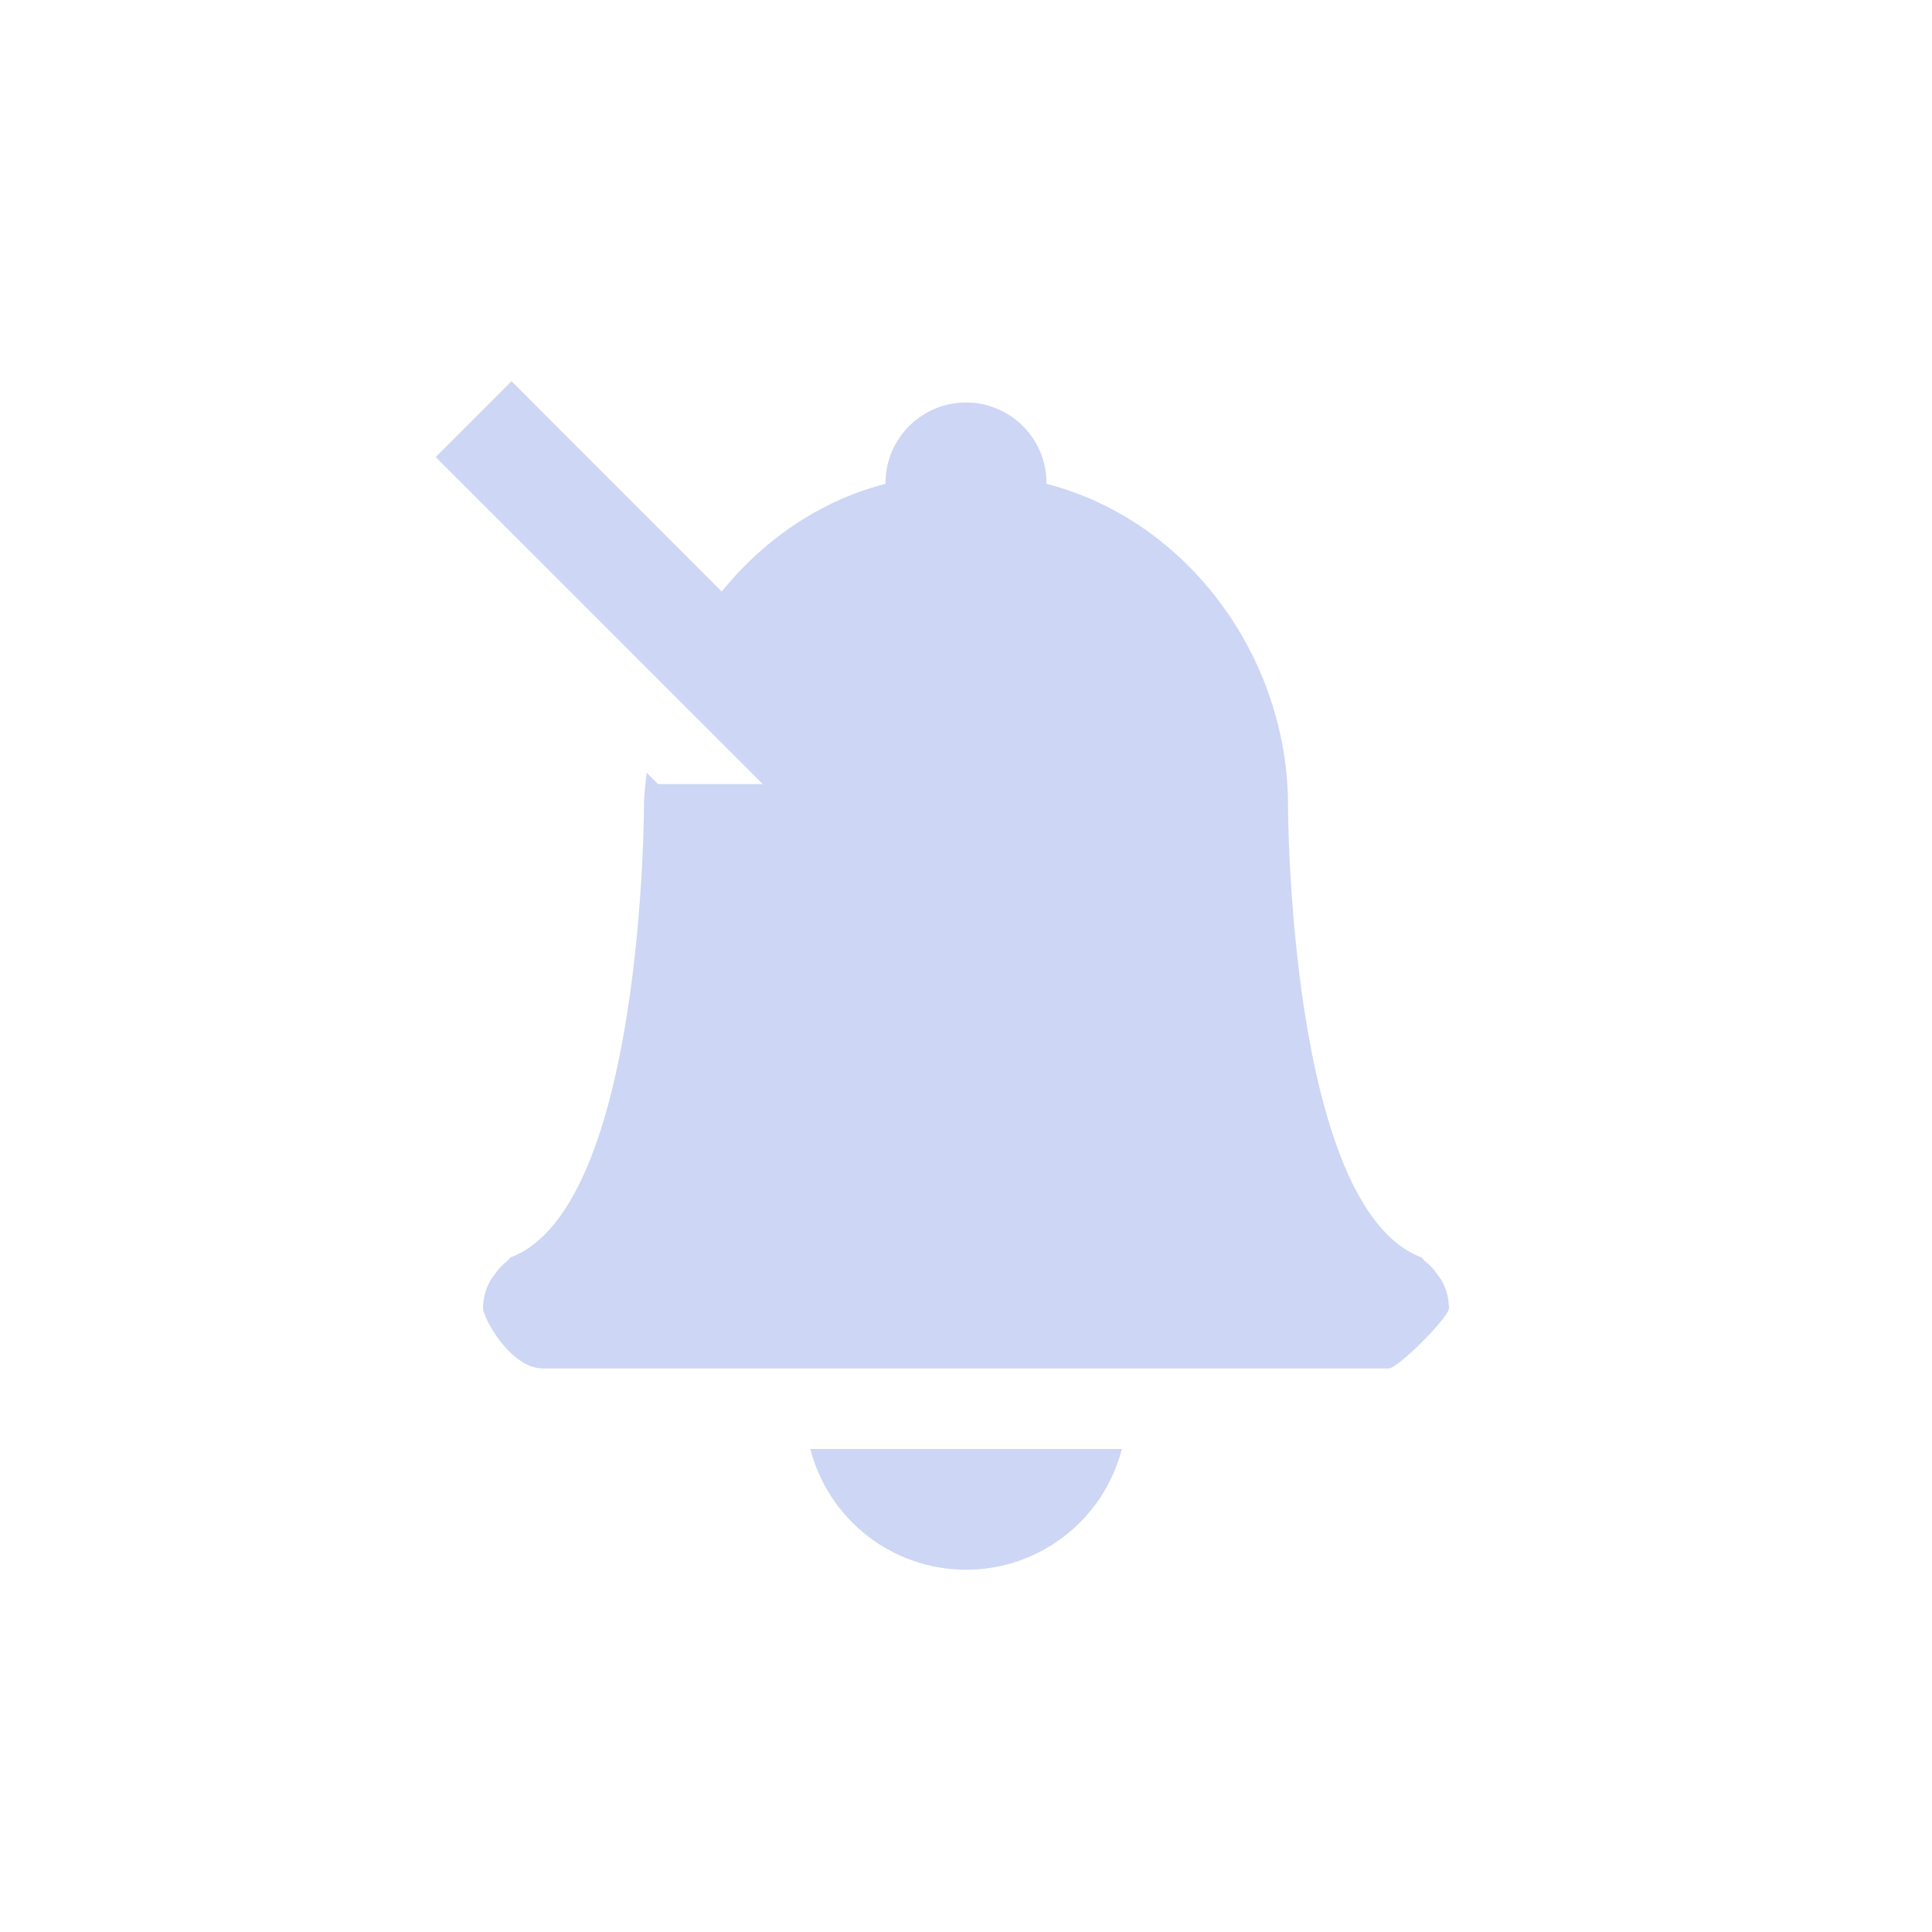 <?xml version="1.0" encoding="UTF-8" standalone="no"?>
<svg
   xmlns:dc="http://purl.org/dc/elements/1.1/"
   xmlns:cc="http://creativecommons.org/ns#"
   xmlns:rdf="http://www.w3.org/1999/02/22-rdf-syntax-ns#"
   xmlns:svg="http://www.w3.org/2000/svg"
   xmlns="http://www.w3.org/2000/svg"
   height="24"
   width="24"
   version="1.1"
   id="svg6">
  <defs
     id="defs10" />
  <path
     style="color:#bebebe;overflow:visible;isolation:auto;mix-blend-mode:normal;fill:#cdd6f4;marker:none;opacity:1"
     d="M 6.352 4.736 L 6.352 4.738 L 5.412 5.678 L 9.475 9.74 L 8.174 9.74 L 8.033 9.6 C 8.02 9.733 8 9.865 8 10 C 8 10 8 15 6.34 15.621 C 6.324 15.632 6.318 15.652 6.301 15.664 C 6.237 15.713 6.183 15.773 6.139 15.84 C 6.121 15.867 6.1 15.888 6.086 15.916 C 6.031 16.019 6.002 16.133 6 16.25 C 6 16.364 6.335 17 6.75 17 L 17.25 17 C 17.364 17 18 16.364 18 16.25 C 17.998 16.133 17.969 16.019 17.914 15.916 C 17.9 15.888 17.878 15.866 17.861 15.84 C 17.817 15.773 17.763 15.713 17.699 15.664 C 17.683 15.652 17.677 15.632 17.66 15.621 C 16 15.001 16 10 16 10 C 15.998 8.177 14.765 6.465 13 6.01 L 13 6 C 13 5.448 12.552 5 12 5 C 11.448 5 11 5.448 11 6 L 11 6.01 C 10.181 6.221 9.484 6.709 8.965 7.348 L 6.354 4.736 L 6.352 4.736 z M 10.066 18 C 10.294 18.882 11.089 19.499 12 19.5 C 12.912 19.5 13.708 18.883 13.936 18 L 10.066 18 z "
     id="path2-6" />
</svg>
